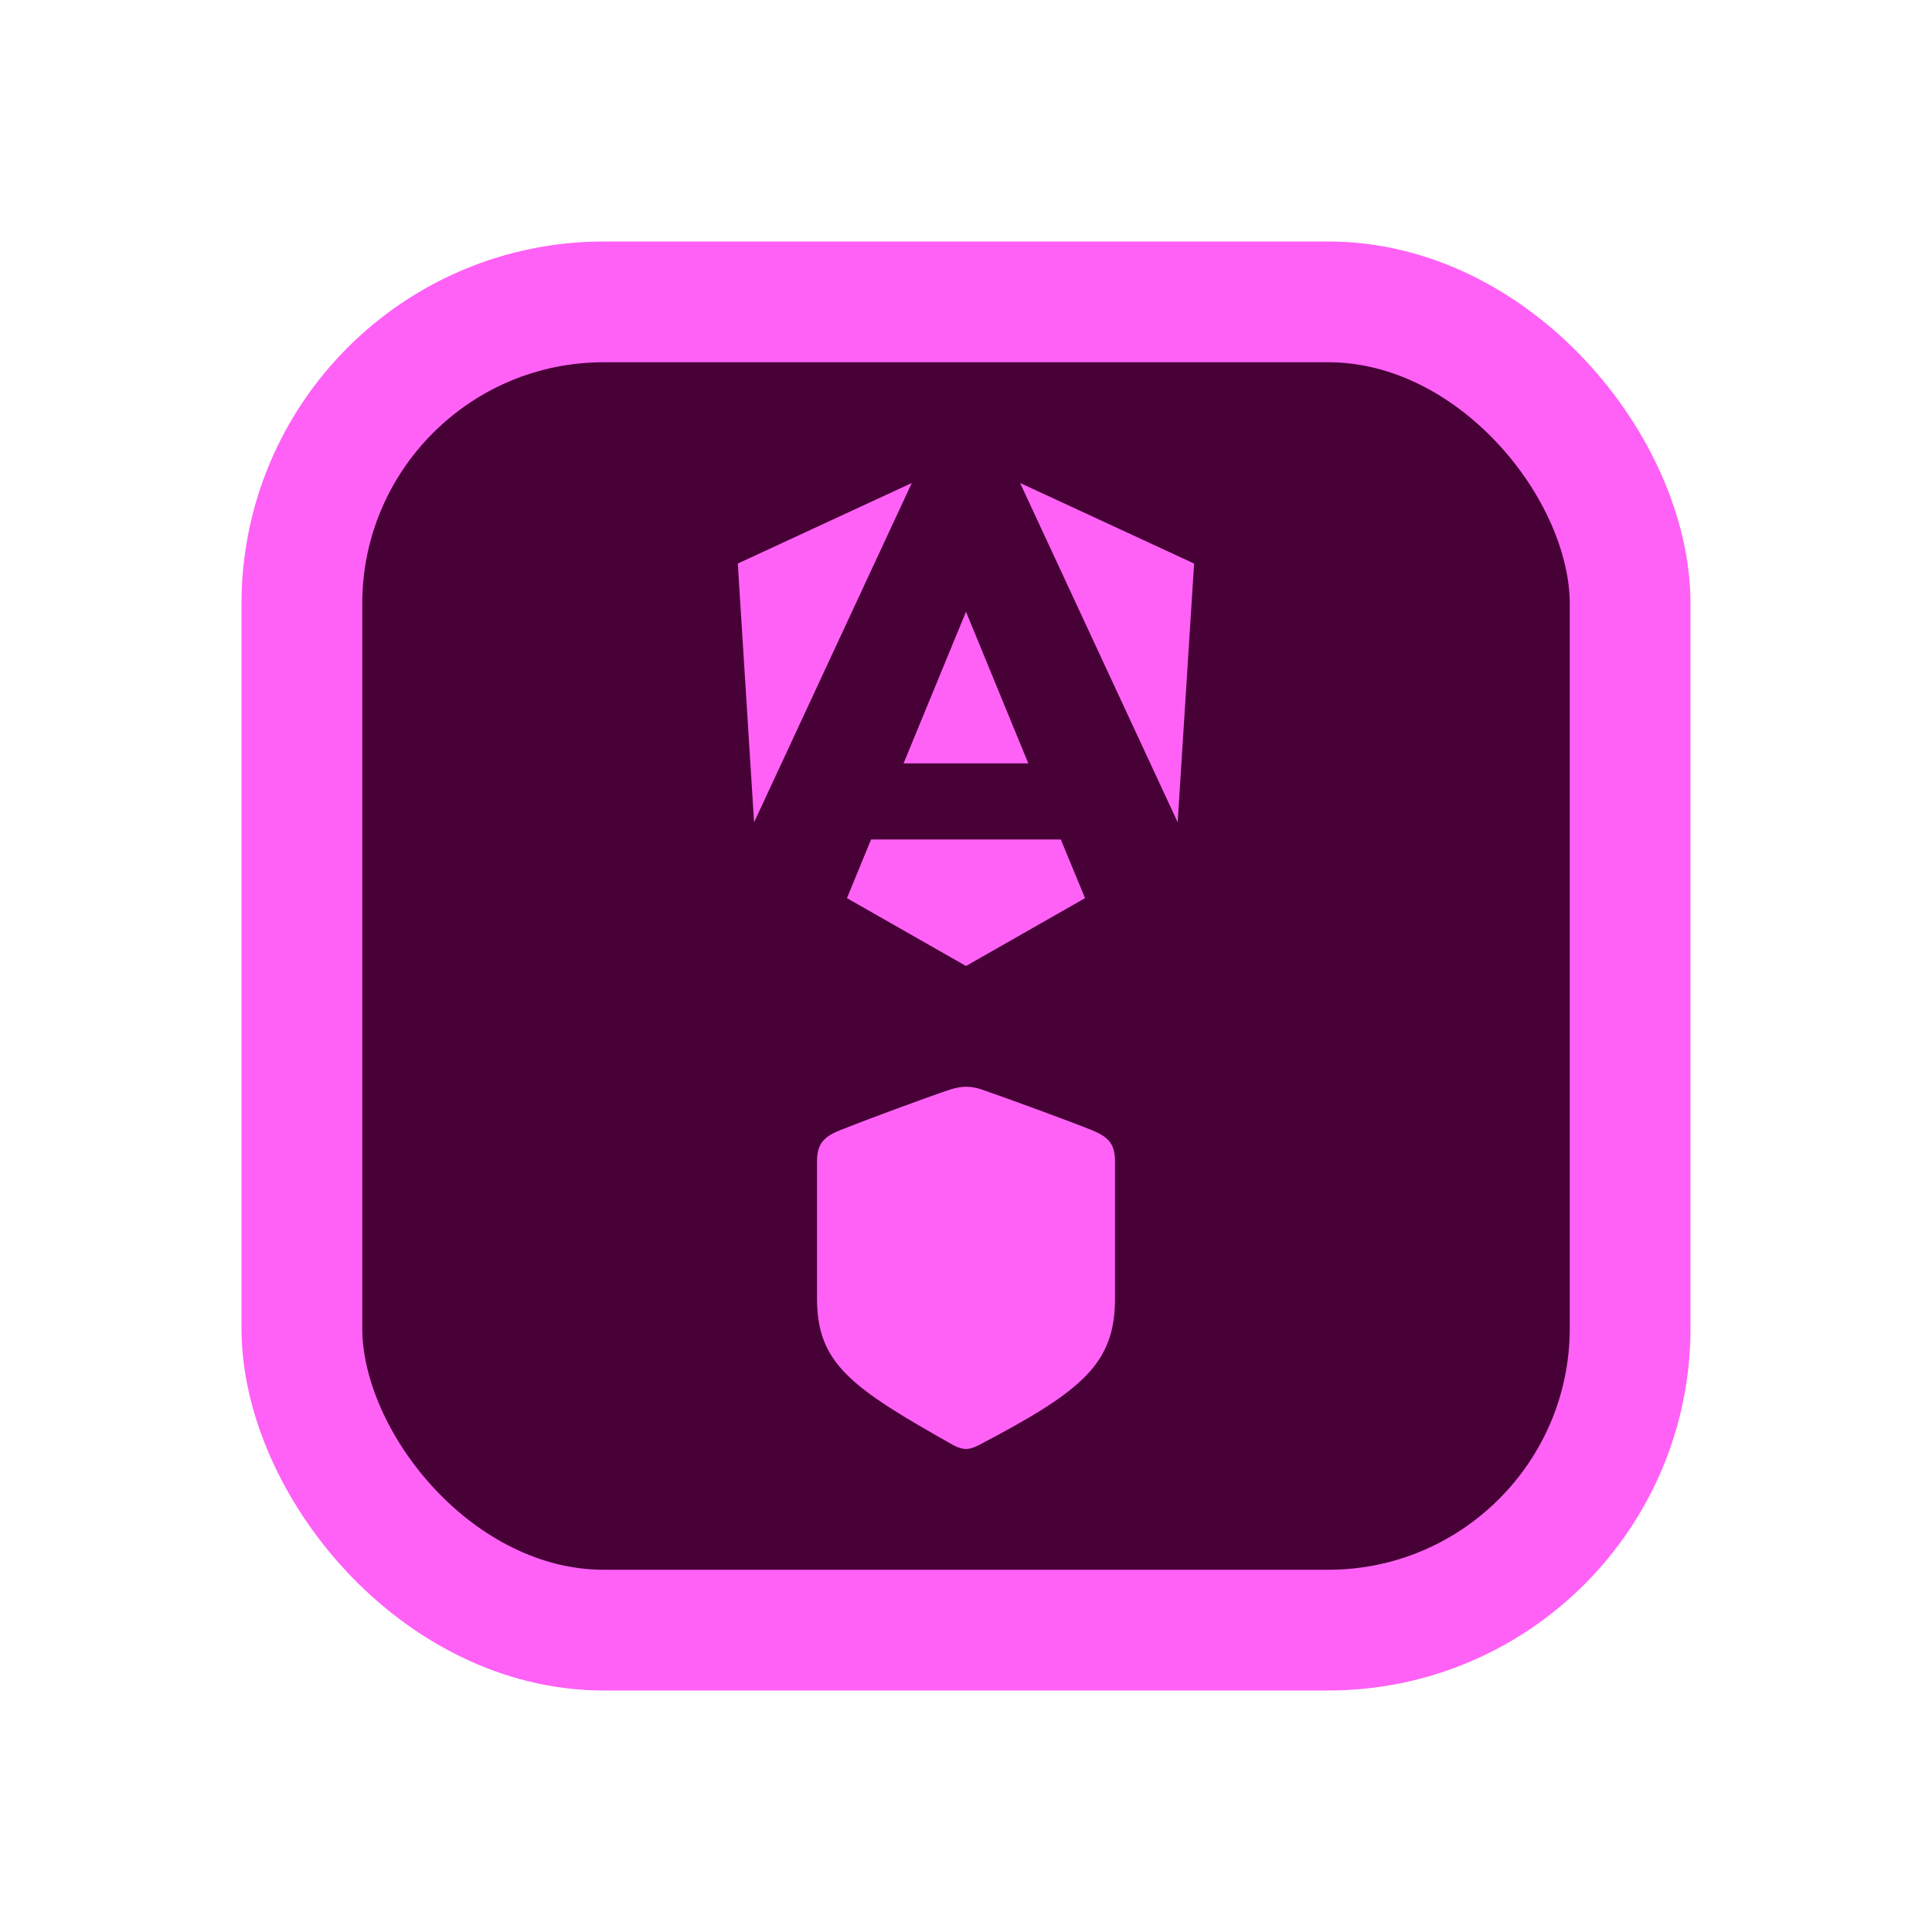 <svg width="16" height="16" viewBox="0 0 16 16" fill="none" xmlns="http://www.w3.org/2000/svg">
<rect x="2.5" y="2.5" width="11" height="11" rx="2.5" fill="#470137"/>
<rect x="2.5" y="2.5" width="11" height="11" rx="2.5" stroke="#FF61F6"/>
<path d="M9.889 4.667L9.753 6.81L8.448 4L9.889 4.667ZM8.986 7.438L8 8L7.014 7.438L7.214 6.952H8.785L8.986 7.438ZM8 5.066L8.516 6.322H7.483L8 5.066ZM6.245 6.81L6.11 4.667L7.551 4L6.245 6.81Z" fill="#FF61F6"/>
<path d="M8 12C8.024 12 8.062 11.991 8.1 11.971C8.958 11.522 9.234 11.297 9.234 10.755V9.617C9.234 9.462 9.168 9.412 9.041 9.359C8.865 9.287 8.3 9.081 8.125 9.021C8.085 9.008 8.042 9 8 9C7.958 9 7.916 9.009 7.876 9.021C7.7 9.078 7.135 9.288 6.959 9.359C6.834 9.41 6.766 9.462 6.766 9.617V10.755C6.766 11.297 7.057 11.496 7.9 11.971C7.94 11.992 7.976 12 8 12Z" fill="#FF61F6"/>
</svg>
